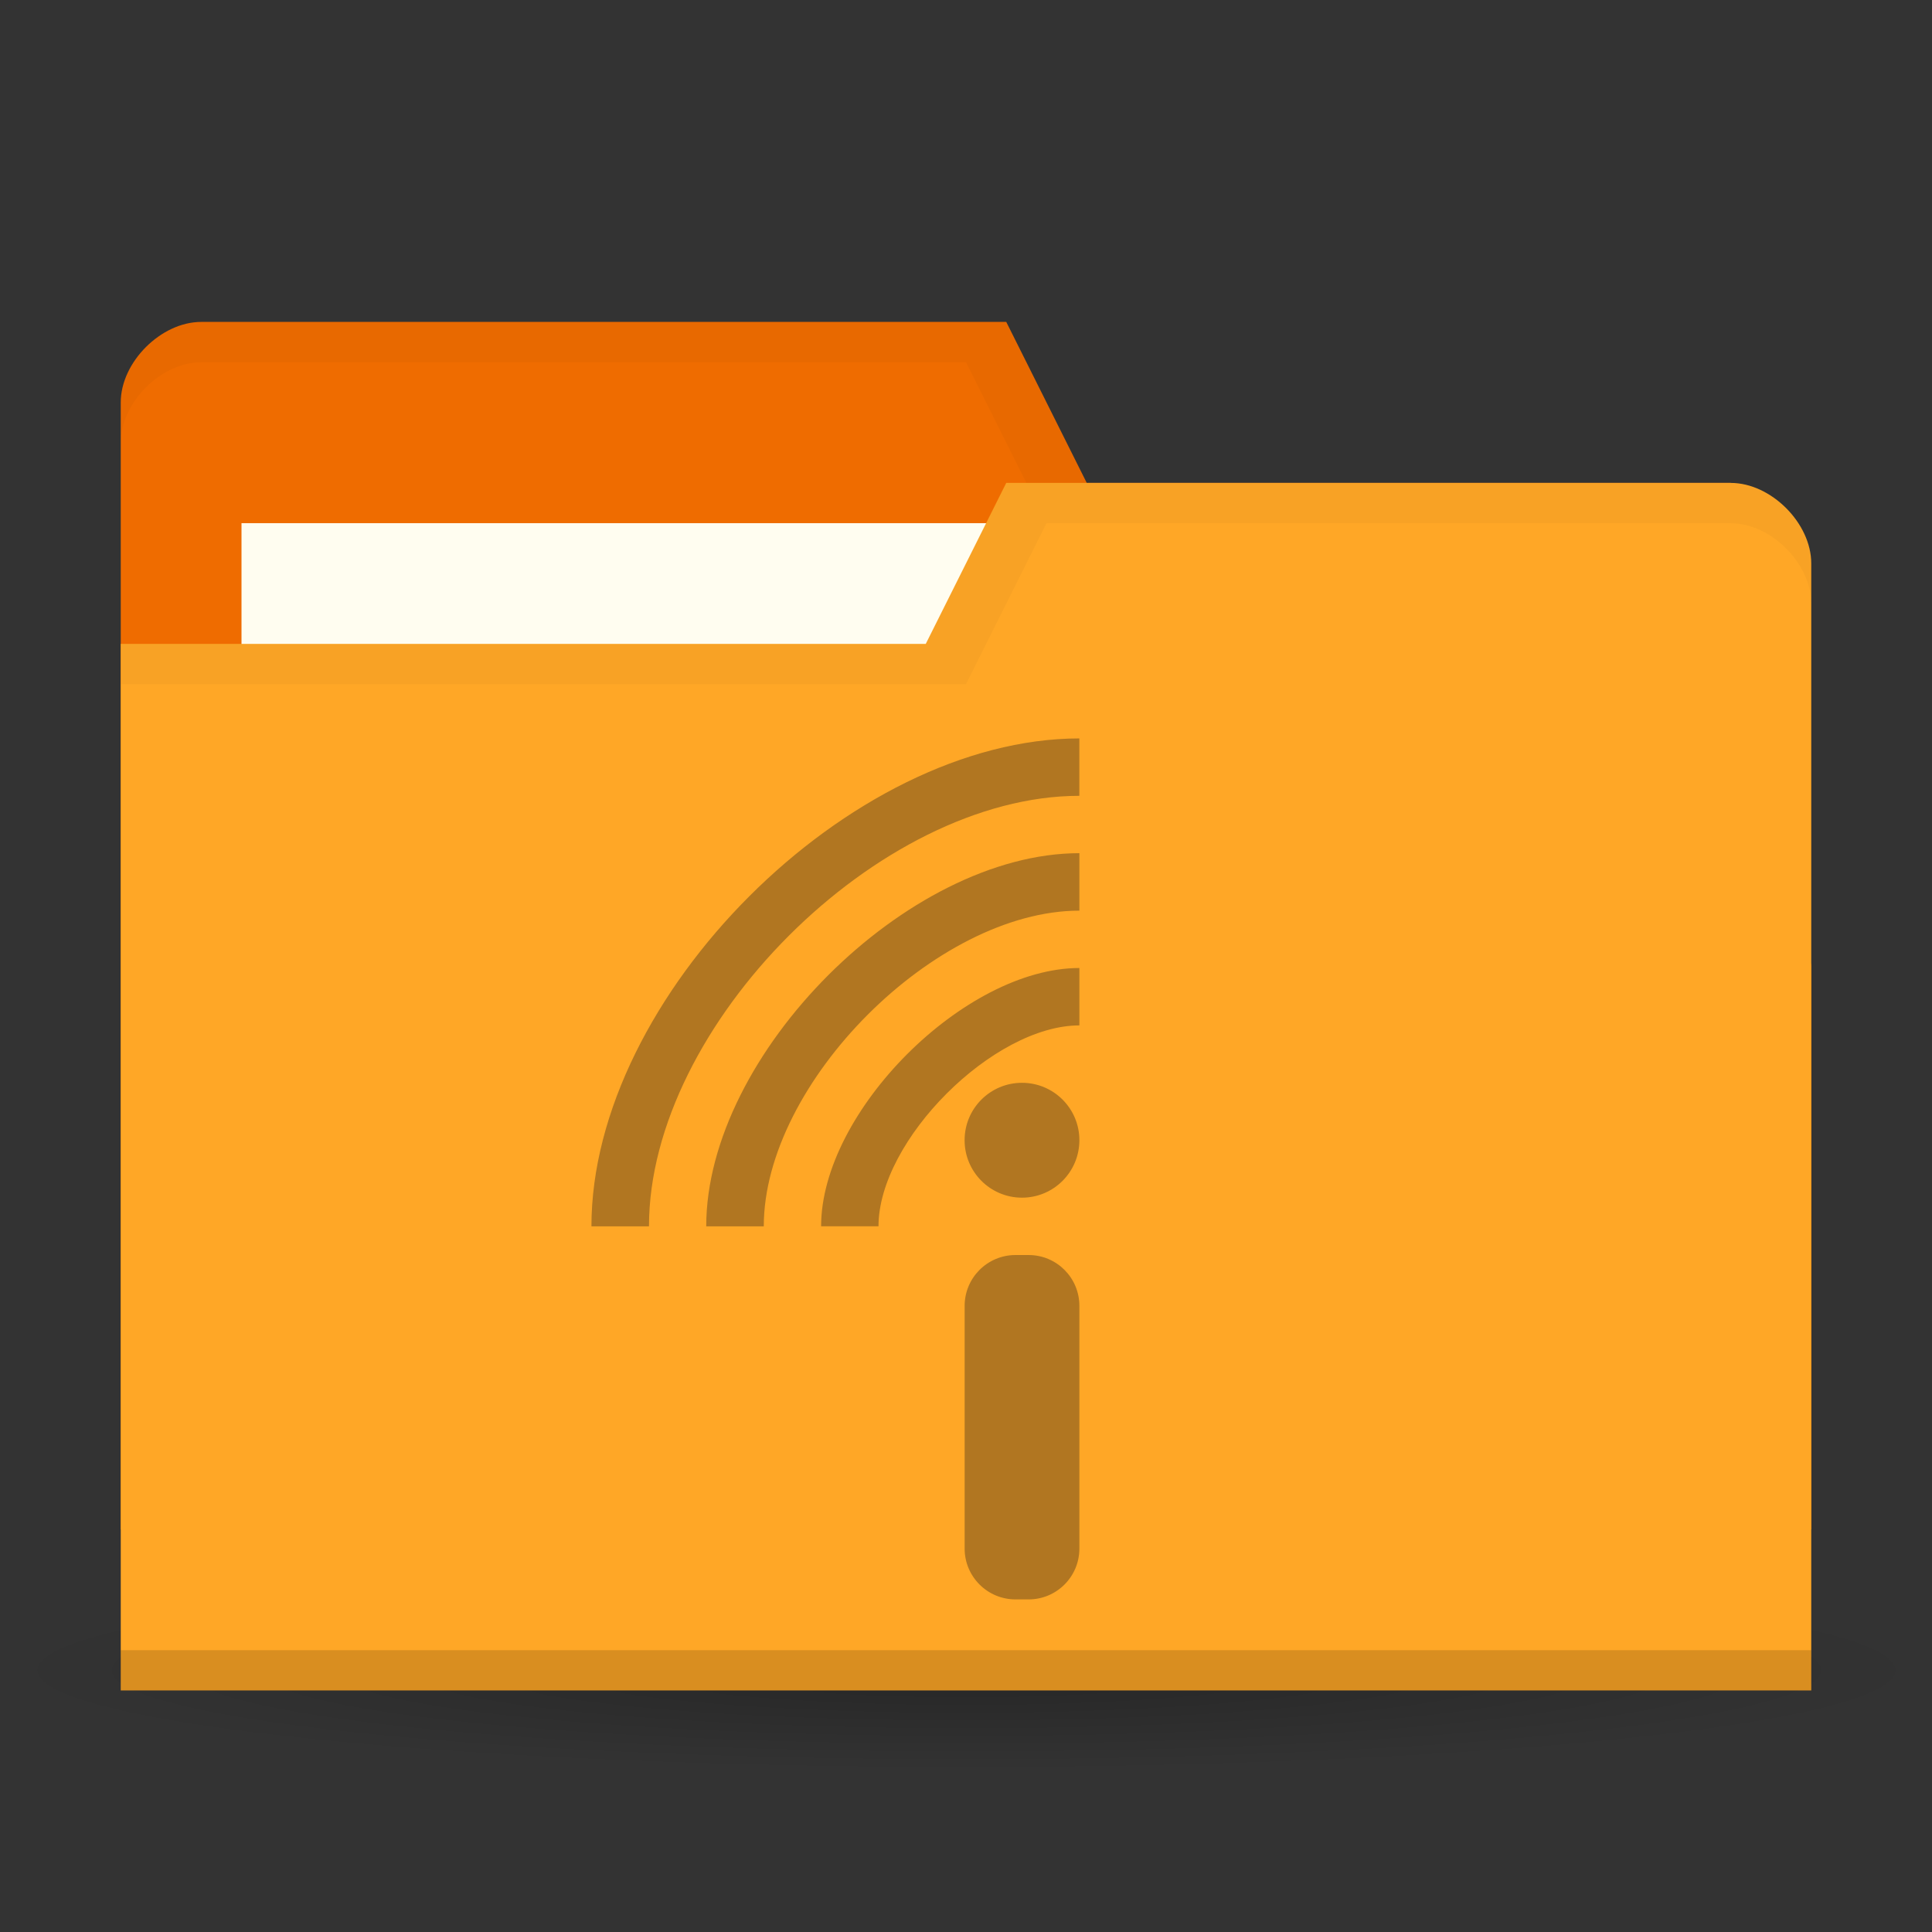 <?xml version="1.0" encoding="UTF-8" standalone="no"?>
<svg xmlns="http://www.w3.org/2000/svg" viewBox="0 0 48 48" version="1.1">
 <rect x="0" y="0" width="48" height="48" fill="#333333" stroke="none"/>
 <defs>
  <radialGradient id="radialGradient3850" cx="24.08" cy="41.38" r="21.08" gradientTransform="matrix(1,0,0,0.113,0,36.704)" gradientUnits="userSpaceOnUse">
   <stop style="stop-color:#000;stop-opacity:0.392"/>
   <stop offset="1" style="stop-color:#000;stop-opacity:0"/>
  </radialGradient>
 </defs>
 <g>
  <path d="m 45.15 41.38 a 21.08 2.383 0 1 1 -42.15 0 21.08 2.383 0 1 1 42.15 0 z" transform="matrix(1.139,0,0,1.049,-3.416,-1.912)" style="fill:url(#radialGradient3850);opacity:0.65;fill-opacity:1"/>
 </g>
 <g transform="translate(0,-1004.362)">
  <path d="m 3 1014.36 0 28 42 0 0 -14 -2 -12 -16 0 -2 -4 -20 0 c -1 0 -2 1 -2 2 z" style="fill:#ef6c00;fill-opacity:1"/>
  <rect width="21" height="8" x="6" y="1017.36" style="fill:#fffdf0;fill-opacity:1"/>
  <path d="M 5,8 C 4,8 3,9 3,10 l 0,1 C 3,10 4,9 5,9 l 19,0 2,4 17,0 2,12 0,-1 -2,-12 -16,0 -2,-4 z" transform="translate(0,1004.362)" style="fill:#000;opacity:0.03;fill-opacity:1"/>
  <path d="m 45 1018.36 0 28 -42 0 0 -26 20 0 2 -4 18 0 c 1 0 2 1 2 2 z" style="fill:#ffa726;fill-opacity:1"/>
  <path d="m 3 1045.36 0 1 42 0 0 -1 z" style="fill:#000;opacity:0.15;fill-opacity:1"/>
  <path d="m 25 12 -2 4 -20 0 0 1 21 0 2 -4 17 0 c 1 0 2 1 2 2 l 0 -1 c 0 -1 -1 -2 -2 -2 z" transform="translate(0,1004.362)" style="fill:#000;opacity:0.03;fill-opacity:1"/>
 </g>
 <path style="opacity:1;fill:#b17621;fill-opacity:1;" d="m 26.816,18.346 c -5.705,0 -12.122,6.417 -12.122,12.122 l 1.426,0 0.004,-0.002 c 0,-4.989 5.701,-10.694 10.692,-10.694 l 0,-1.426 m 0,2.851 c -4.278,0 -9.27,4.995 -9.27,9.271 l 1.428,0 0.002,-0.002 c 0,-3.565 4.275,-7.841 7.841,-7.841 l 0,-1.428 m 0,2.853 c -2.852,0 -6.417,3.565 -6.417,6.417 l 1.426,0 c 0,-2.139 2.852,-4.991 4.991,-4.991 l 0,-1.426 m -1.426,2.852 c -0.788,0 -1.426,0.638 -1.426,1.426 0,0.788 0.638,1.428 1.426,1.428 0.788,0 1.426,-0.64 1.426,-1.428 0,-0.788 -0.638,-1.426 -1.426,-1.426 m -0.161,4.279 c -0.699,0 -1.264,0.566 -1.264,1.264 l 0,6.029 c 0,0.697 0.566,1.263 1.264,1.263 l 0.326,0 c 0.697,0 1.261,-0.566 1.261,-1.263 l 0,-6.029 c 0,-0.699 -0.564,-1.264 -1.261,-1.264 z"/>
</svg>
